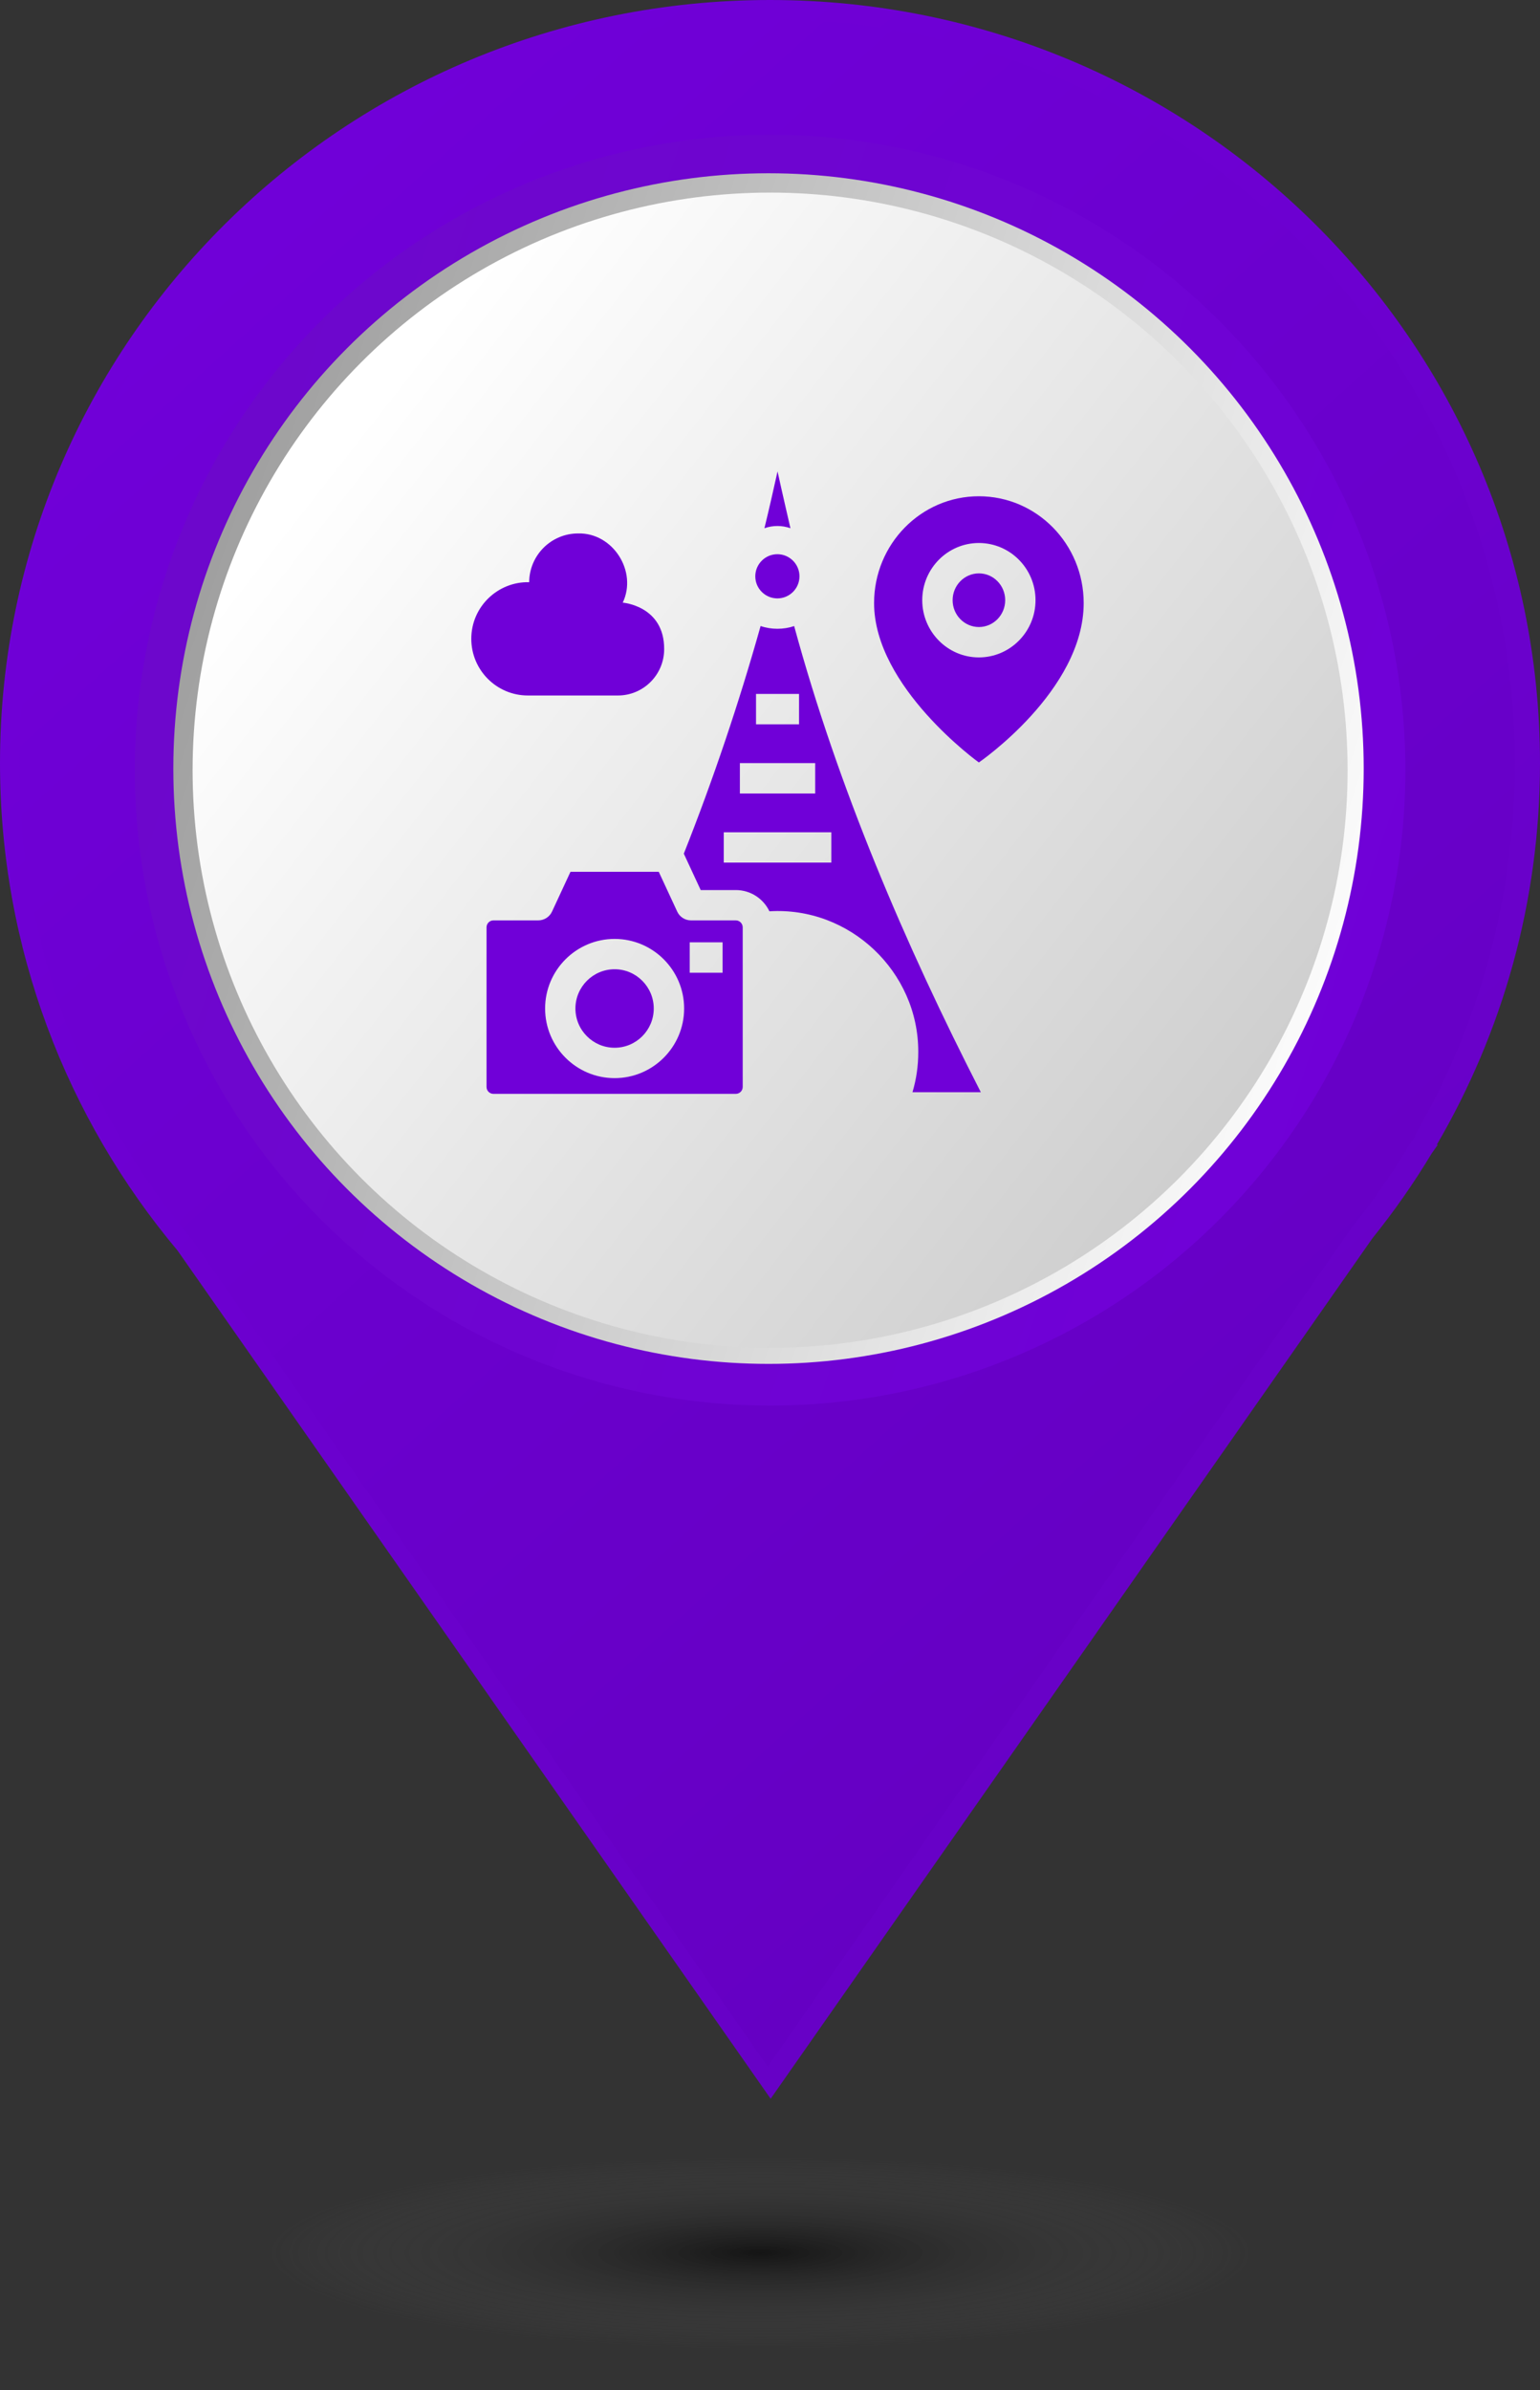 <svg width="29" height="45" viewBox="0 0 29 45" fill="none" xmlns="http://www.w3.org/2000/svg">
<rect x="0" y="0" width="29" height="45" fill="#333333" stroke="none"/>
<path d="M21.478 14.368C21.478 18.334 18.232 21.552 14.228 21.552C10.224 21.552 6.978 18.334 6.978 14.368C6.978 10.401 10.224 7.184 14.228 7.184C18.233 7.184 21.478 10.401 21.478 14.368ZM29 14.368C29 6.433 22.509 0 14.5 0C6.492 0 0 6.433 0 14.368C0 17.857 1.256 21.056 3.344 23.545L14.512 39.513L25.845 23.312C26.252 22.807 26.624 22.275 26.96 21.716L27.075 21.553H27.056C28.29 19.438 29 16.987 29 14.368Z" fill="url(#paint0_linear_140_1453)"/>
<path d="M21.221 14.379C21.221 18.248 18.069 21.388 14.18 21.388C10.291 21.388 7.14 18.248 7.14 14.379C7.14 10.509 10.292 7.371 14.18 7.371C18.07 7.371 21.221 10.509 21.221 14.379ZM28.526 14.379C28.526 6.638 22.222 0.362 14.444 0.362C6.668 0.362 0.363 6.638 0.363 14.379C0.363 17.783 1.583 20.904 3.611 23.331L14.457 38.909L25.461 23.104C25.856 22.612 26.218 22.093 26.545 21.547L26.656 21.388H26.638C27.836 19.325 28.526 16.933 28.526 14.379Z" fill="url(#paint1_linear_140_1453)"/>
<circle cx="14.502" cy="14.5" r="11.963" fill="url(#paint2_linear_140_1453)"/>
<circle cx="14.472" cy="14.47" r="11.208" fill="url(#paint3_linear_140_1453)"/>
<circle cx="14.502" cy="14.501" r="10.875" fill="url(#paint4_linear_140_1453)"/>
<path d="M14.639 10.434C14.41 10.434 14.223 10.621 14.223 10.85C14.223 11.08 14.41 11.266 14.639 11.266C14.868 11.266 15.055 11.08 15.055 10.85C15.055 10.621 14.868 10.434 14.639 10.434Z" fill="#7000D8"/>
<path d="M14.642 8.875C14.564 9.227 14.484 9.579 14.395 9.945C14.554 9.889 14.726 9.889 14.885 9.945C14.885 9.945 14.714 9.208 14.642 8.875Z" fill="#7000D8"/>
<path d="M18.47 20.563C17.036 17.765 15.782 14.824 14.955 11.787C14.755 11.855 14.523 11.855 14.323 11.786C13.916 13.235 13.431 14.674 12.877 16.072L13.195 16.757H13.856C14.135 16.757 14.376 16.92 14.489 17.157C15.999 17.064 17.297 18.291 17.292 19.807C17.292 20.067 17.256 20.319 17.183 20.563H18.47V20.563ZM14.237 13.065H15.047V13.637H14.237V13.065ZM13.933 14.367H15.351V14.939H13.933V14.367ZM15.655 16.24H13.629V15.669H15.655V16.24Z" fill="#7000D8"/>
<path d="M11.574 18.248C11.167 18.248 10.836 18.58 10.836 18.987C10.836 19.395 11.167 19.726 11.574 19.726C11.98 19.726 12.311 19.395 12.311 18.987C12.311 18.58 11.98 18.248 11.574 18.248Z" fill="#7000D8"/>
<path d="M13.856 17.328H13.012C12.901 17.328 12.8 17.264 12.753 17.163L12.405 16.413H10.743L10.395 17.163C10.348 17.264 10.247 17.328 10.135 17.328H9.292C9.22 17.328 9.162 17.387 9.162 17.459V20.464C9.162 20.536 9.22 20.594 9.292 20.594H13.856C13.927 20.594 13.986 20.536 13.986 20.464V17.459C13.986 17.387 13.927 17.328 13.856 17.328ZM11.574 20.298C10.852 20.298 10.265 19.71 10.265 18.987C10.265 18.265 10.852 17.677 11.574 17.677C12.296 17.677 12.883 18.265 12.883 18.987C12.883 19.71 12.296 20.298 11.574 20.298ZM13.607 18.313H12.988V17.741H13.607V18.313Z" fill="#7000D8"/>
<path d="M18.434 10.795C18.161 10.795 17.939 11.021 17.939 11.3C17.939 11.578 18.161 11.805 18.434 11.805C18.707 11.805 18.929 11.578 18.929 11.3C18.929 11.021 18.707 10.795 18.434 10.795Z" fill="#7000D8"/>
<path d="M18.433 9.343C17.344 9.343 16.46 10.243 16.46 11.354C16.46 12.937 18.433 14.355 18.433 14.355C18.433 14.355 20.407 13.003 20.407 11.354C20.407 10.243 19.523 9.343 18.433 9.343ZM18.433 12.377C17.845 12.377 17.367 11.893 17.367 11.3C17.367 10.706 17.845 10.223 18.433 10.223C19.022 10.223 19.5 10.706 19.5 11.3C19.5 11.893 19.022 12.377 18.433 12.377Z" fill="#7000D8"/>
<path d="M11.727 11.346C12.007 10.758 11.543 10.027 10.887 10.043C10.379 10.043 9.968 10.454 9.965 10.961C9.382 10.946 8.875 11.416 8.875 12.027C8.875 12.616 9.352 13.094 9.94 13.094H11.636C12.117 13.094 12.507 12.703 12.507 12.221C12.51 11.405 11.727 11.346 11.727 11.346Z" fill="#7000D8"/>
<ellipse cx="14.319" cy="42.413" rx="9.244" ry="1.812" fill="url(#paint5_radial_140_1453)" fill-opacity="0.6"/>
<defs>
<linearGradient id="paint0_linear_140_1453" x1="-5.10031e-08" y1="7.989" x2="22.099" y2="32.614" gradientUnits="userSpaceOnUse">
<stop stop-color="#7000D8"/>
<stop offset="1" stop-color="#6701C6"/>
</linearGradient>
<linearGradient id="paint1_linear_140_1453" x1="0.363" y1="8.156" x2="21.932" y2="32.081" gradientUnits="userSpaceOnUse">
<stop stop-color="#7000D8"/>
<stop offset="1" stop-color="#6500C3"/>
</linearGradient>
<linearGradient id="paint2_linear_140_1453" x1="26.528" y1="19.562" x2="1.185" y2="11.05" gradientUnits="userSpaceOnUse">
<stop stop-color="#7000D8"/>
<stop offset="1" stop-color="#6D08CB"/>
</linearGradient>
<linearGradient id="paint3_linear_140_1453" x1="25.739" y1="19.213" x2="1.995" y2="11.238" gradientUnits="userSpaceOnUse">
<stop stop-color="white"/>
<stop offset="1" stop-color="#999999"/>
</linearGradient>
<linearGradient id="paint4_linear_140_1453" x1="4.896" y1="10.332" x2="24.109" y2="25.376" gradientUnits="userSpaceOnUse">
<stop stop-color="white"/>
<stop offset="1" stop-color="#C7C7C7"/>
</linearGradient>
<radialGradient id="paint5_radial_140_1453" cx="0" cy="0" r="1" gradientUnits="userSpaceOnUse" gradientTransform="translate(14.319 42.413) scale(9.244 1.812)">
<stop/>
<stop offset="1" stop-color="#666666" stop-opacity="0"/>
</radialGradient>
</defs>
</svg>
